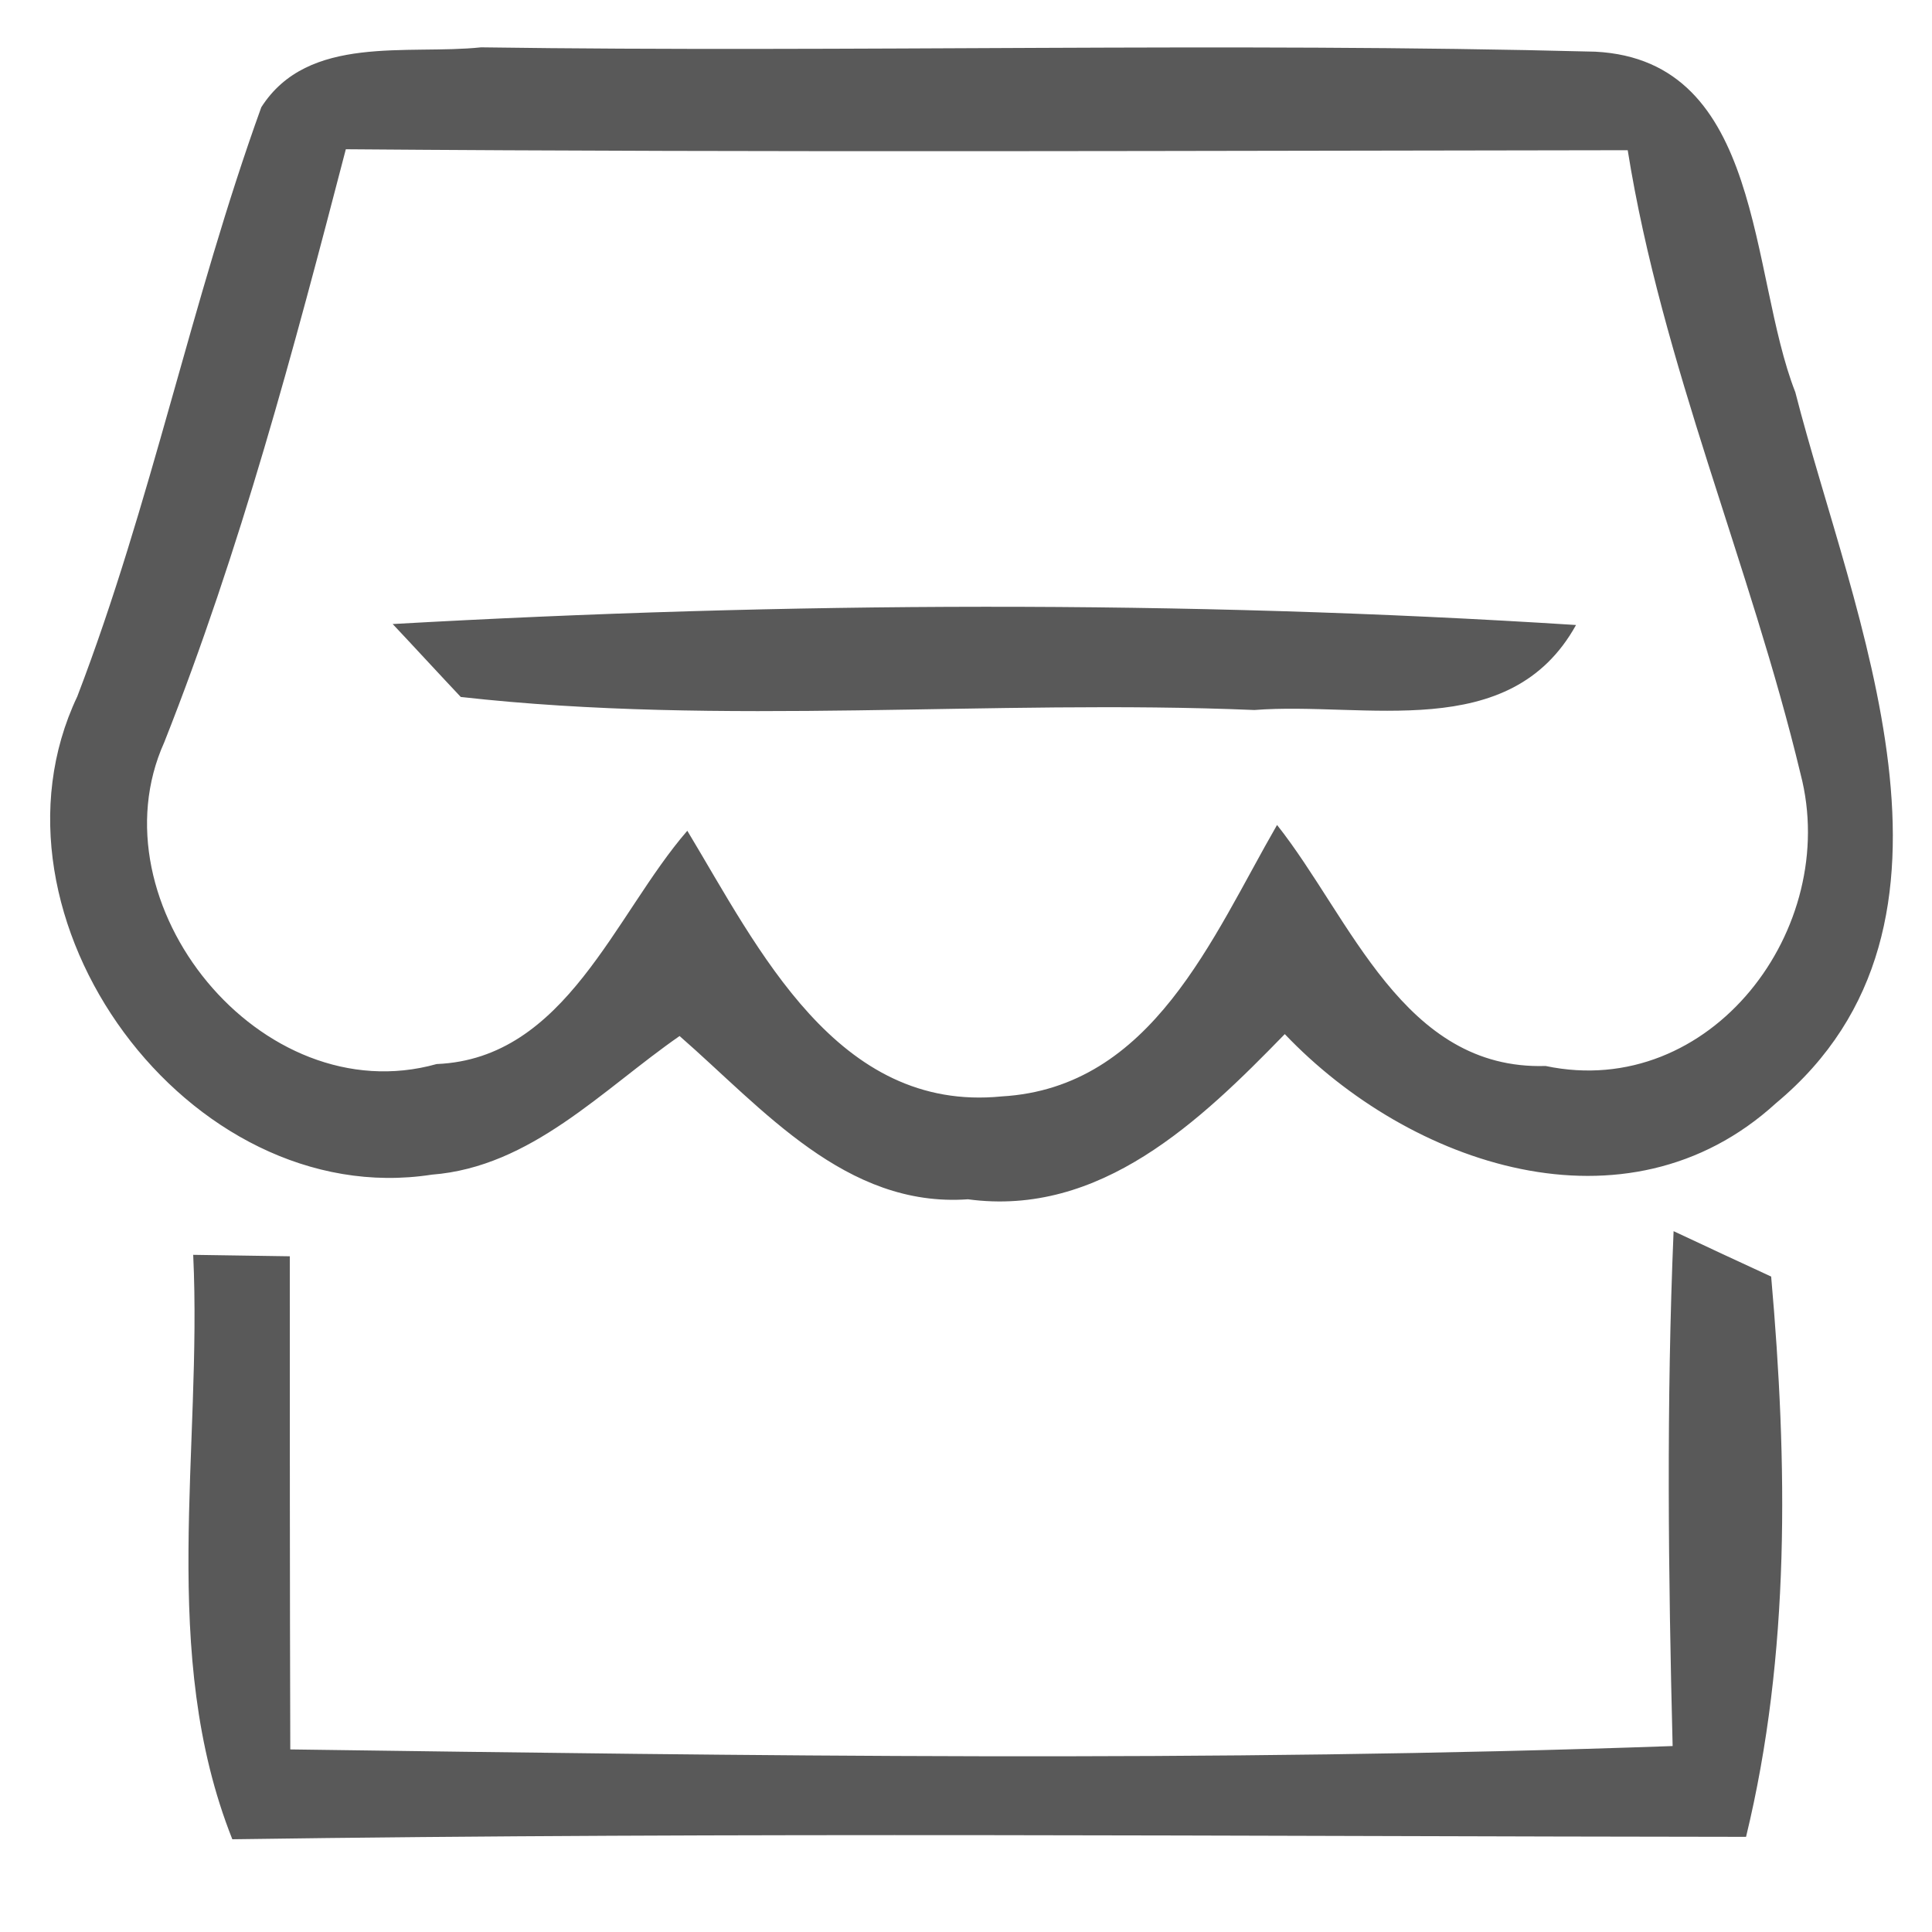 <?xml version="1.0" standalone="no"?><!DOCTYPE svg PUBLIC "-//W3C//DTD SVG 1.1//EN" "http://www.w3.org/Graphics/SVG/1.1/DTD/svg11.dtd"><svg t="1600427302958" class="icon" viewBox="0 0 1024 1024" version="1.1" xmlns="http://www.w3.org/2000/svg" p-id="5096" xmlns:xlink="http://www.w3.org/1999/xlink" width="16" height="16"><defs><style type="text/css"></style></defs><path d="M138.496 56.832C163.328 17.92 216.064 29.184 254.976 25.088c196.864 2.816 393.984-2.816 590.592 2.304 89.344 4.608 81.408 117.76 105.984 180.48 30.464 119.04 104.448 281.344-10.24 376.832-79.36 72.448-194.304 32.768-260.352-36.608-44.8 46.08-97.792 97.024-167.936 87.552-64.768 4.608-108.8-48.128-152.832-86.528-40.96 28.416-78.592 69.376-131.328 73.472-129.024 19.968-243.456-136.448-187.904-253.44 39.168-102.144 60.416-209.664 97.536-312.32m44.8 22.272C155.648 185.344 127.488 291.328 87.04 393.472c-38.4 85.248 51.2 196.608 144.384 170.496 68.608-2.816 94.208-79.104 132.864-123.648 37.632 62.464 79.36 149.504 166.656 140.8 79.872-4.608 111.616-84.48 145.92-143.872 39.168 49.408 66.816 130.048 142.336 127.744 87.552 18.432 156.416-72.96 135.168-154.624-26.624-111.104-73.472-217.088-91.648-330.752-226.56 0.256-452.864 1.28-679.424-0.512z" fill="#595959" p-id="5097"></path><path d="M208.128 330.752c208.64-11.776 418.56-12.8 627.2 0.512-35.072 63.232-111.872 40.448-170.496 45.056-140.032-5.888-281.344 8.704-420.608-6.912-9.216-9.728-27.136-29.184-36.096-38.656zM102.4 665.088c12.8 0.256 38.4 0.512 51.2 0.768 0 87.04 0 174.336 0.256 261.376 244.224 3.328 488.704 6.912 732.672-1.792-2.304-90.88-3.328-182.016 0.512-272.896 13.056 6.144 38.912 18.176 51.712 24.064 8.704 98.816 10.24 199.936-13.312 296.96-267.52-0.256-535.04-2.56-802.304 1.28-39.168-98.56-15.872-206.592-20.736-309.76z" fill="#595959" p-id="5098"></path></svg>